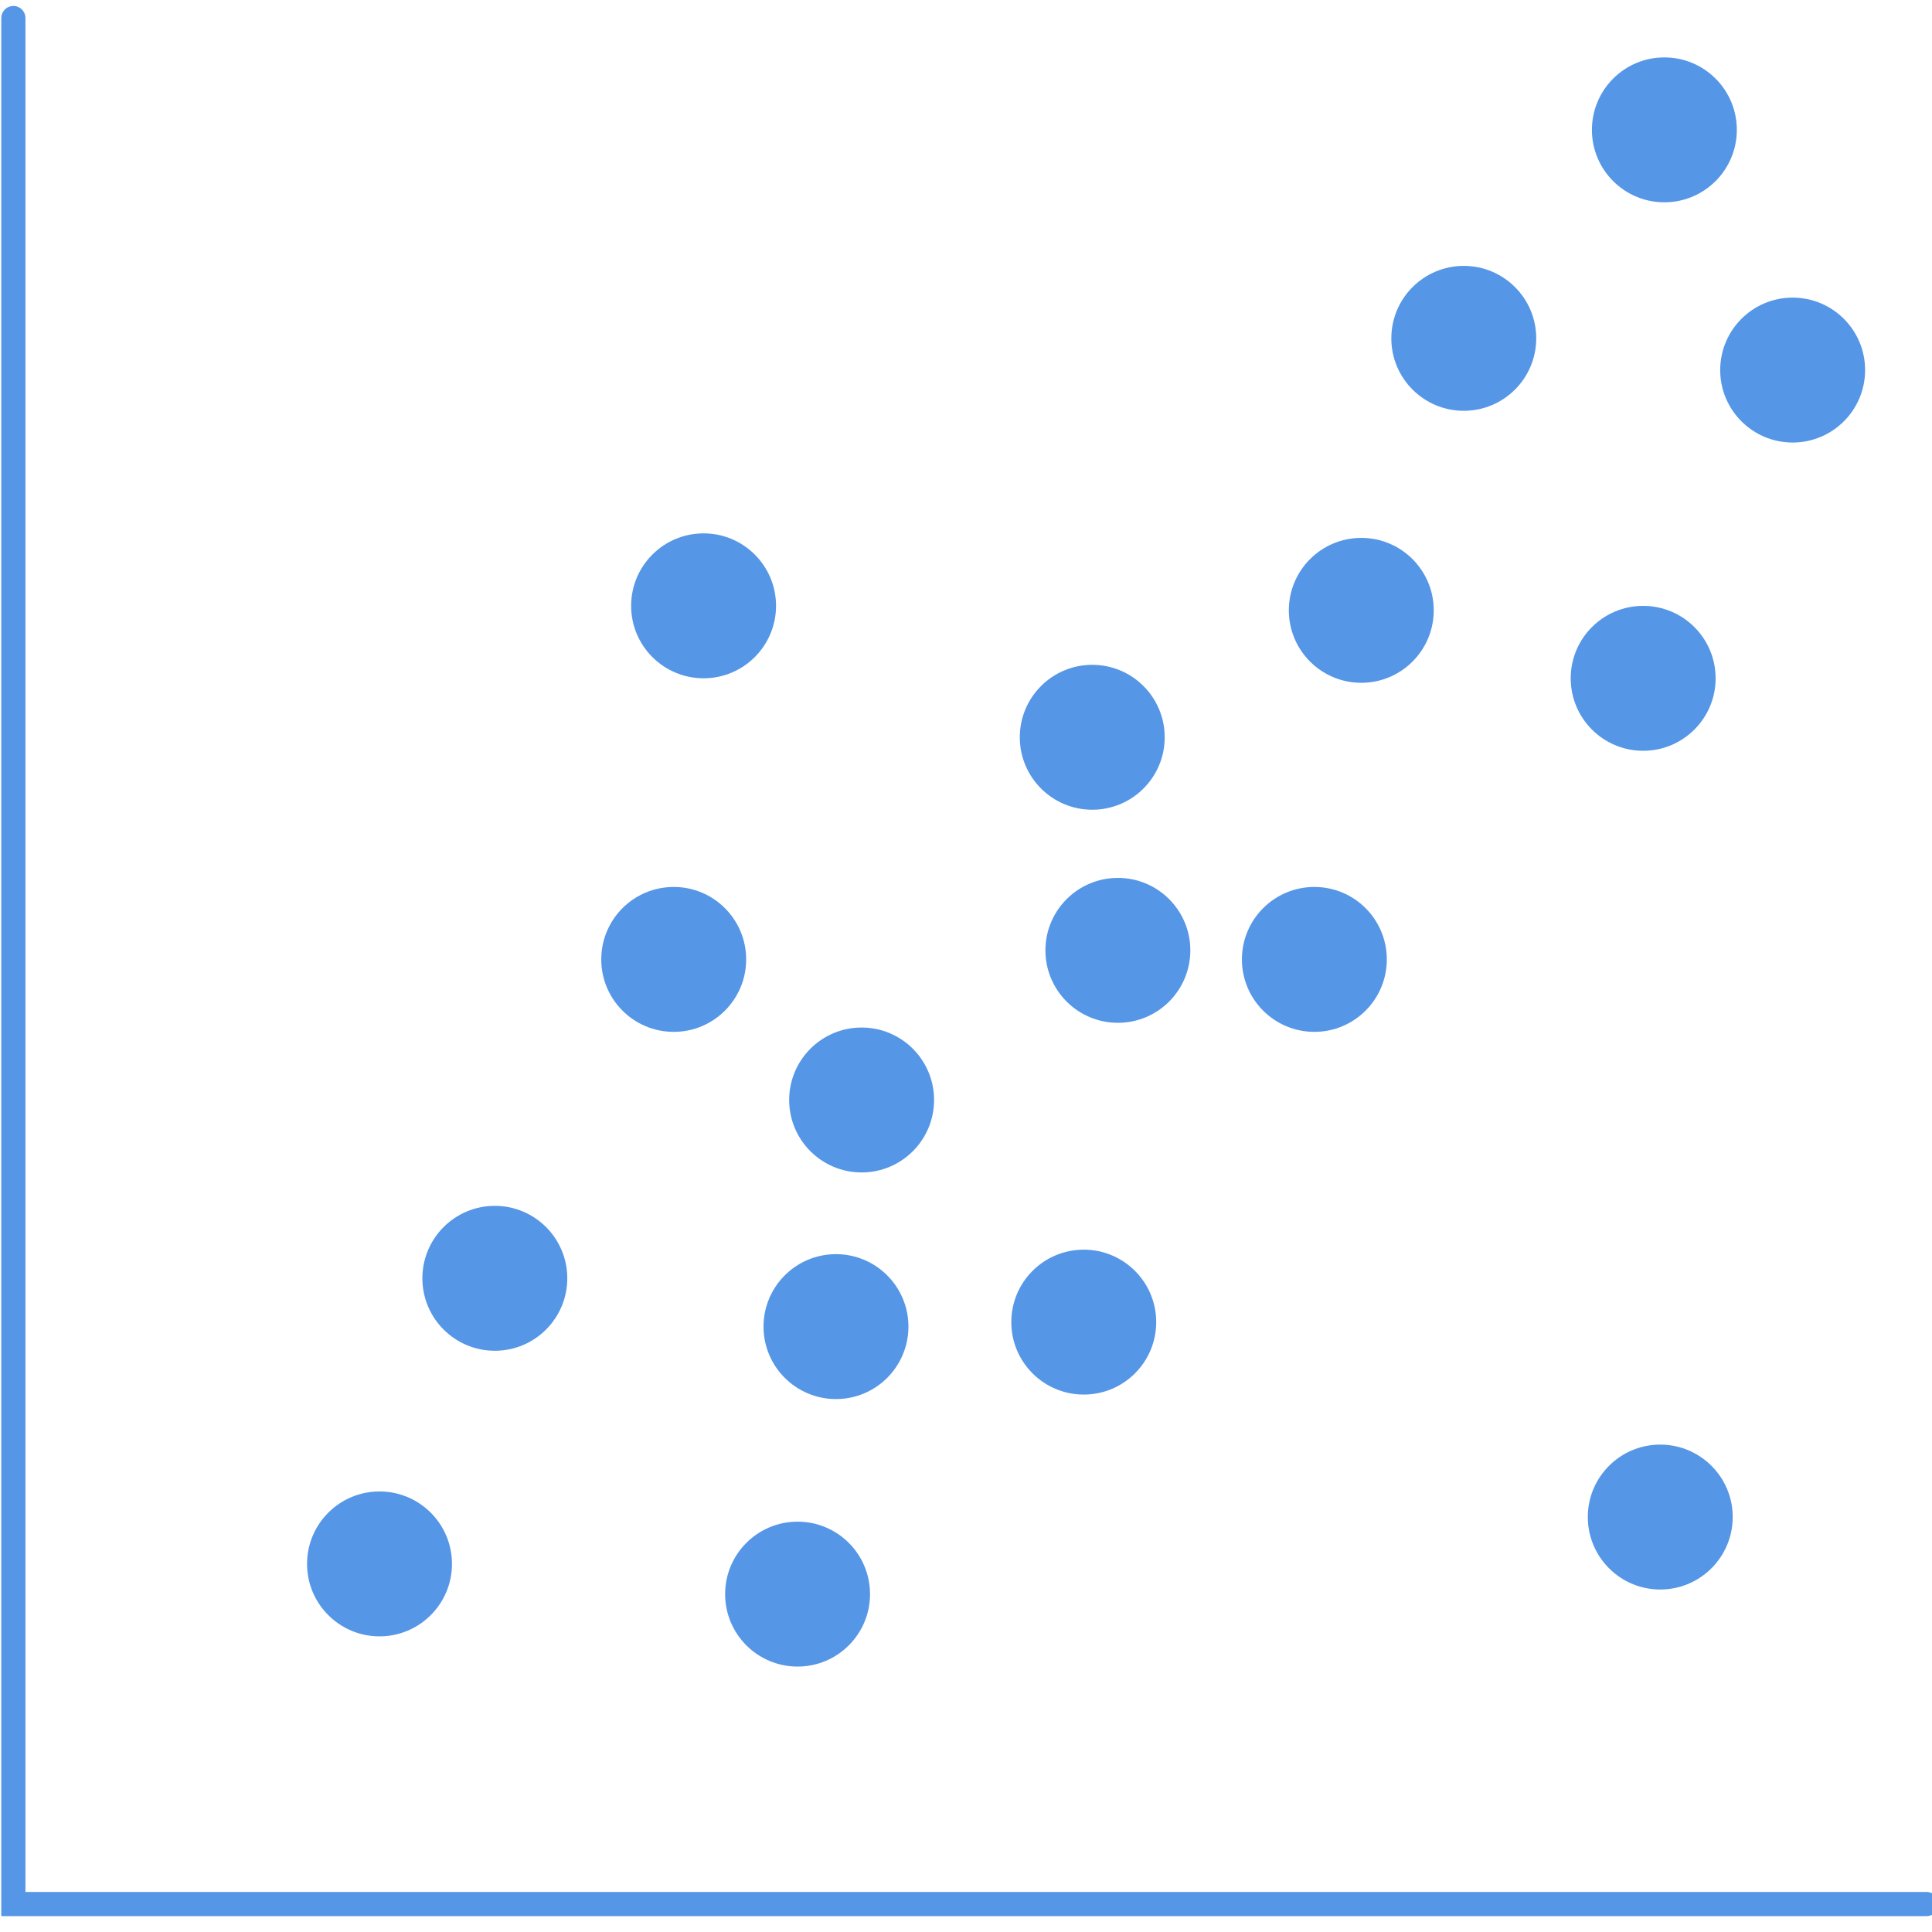 <?xml version="1.0" encoding="UTF-8"?>
<svg width="80px" height="80px" viewBox="0 0 80 80" version="1.1" xmlns="http://www.w3.org/2000/svg" xmlns:xlink="http://www.w3.org/1999/xlink">
    <!-- Generator: Sketch 50.2 (55047) - http://www.bohemiancoding.com/sketch -->
    <title>scatterplot</title>
    <desc>Created with Sketch.</desc>
    <defs></defs>
    <g id="Page-1" stroke="none" stroke-width="1" fill="none" fill-rule="evenodd">
        <g id="scatterplot">
            <circle id="Oval" fill="#5596E6" fill-rule="nonzero" cx="15.715" cy="64.758" r="3"></circle>
            <circle id="Oval" fill="#5596E6" fill-rule="nonzero" cx="20.49" cy="52.932" r="3"></circle>
            <circle id="Oval" fill="#5596E6" fill-rule="nonzero" cx="33.026" cy="66.009" r="3"></circle>
            <circle id="Oval" fill="#5596E6" fill-rule="nonzero" cx="35.678" cy="45.548" r="3"></circle>
            <circle id="Oval" fill="#5596E6" fill-rule="nonzero" cx="44.876" cy="54.746" r="3"></circle>
            <path d="M71.748,62.815 C71.748,64.473 70.403,65.818 68.748,65.818 C67.089,65.818 65.748,64.473 65.748,62.815 C65.748,61.162 67.089,59.818 68.748,59.818 C70.403,59.818 71.748,61.162 71.748,62.815 Z" id="Shape" fill="#5596E6" fill-rule="nonzero"></path>
            <circle id="Oval" fill="#5596E6" fill-rule="nonzero" cx="45.228" cy="30.529" r="3"></circle>
            <circle id="Oval" fill="#5596E6" fill-rule="nonzero" cx="29.134" cy="25.086" r="3"></circle>
            <circle id="Oval" fill="#5596E6" fill-rule="nonzero" cx="54.425" cy="39.727" r="3"></circle>
            <circle id="Oval" fill="#5596E6" fill-rule="nonzero" cx="46.289" cy="39.352" r="3"></circle>
            <circle id="Oval" fill="#5596E6" fill-rule="nonzero" cx="27.897" cy="39.727" r="3"></circle>
            <circle id="Oval" fill="#5596E6" fill-rule="nonzero" cx="34.616" cy="54.932" r="3"></circle>
            <circle id="Oval" fill="#5596E6" fill-rule="nonzero" cx="60.612" cy="14.01" r="3"></circle>
            <circle id="Oval" fill="#5596E6" fill-rule="nonzero" cx="68.04" cy="28.088" r="3"></circle>
            <circle id="Oval" fill="#5596E6" fill-rule="nonzero" cx="56.368" cy="25.273" r="3"></circle>
            <circle id="Oval" fill="#5596E6" fill-rule="nonzero" cx="74.23" cy="15.324" r="3"></circle>
            <circle id="Oval" fill="#5596E6" fill-rule="nonzero" cx="68.918" cy="5.377" r="3"></circle>
            <polyline id="Shape" stroke="#5596E6" stroke-linecap="round" points="0.553 0.747 0.553 78.842 79.777 78.842"></polyline>
        </g>
    </g>
</svg>